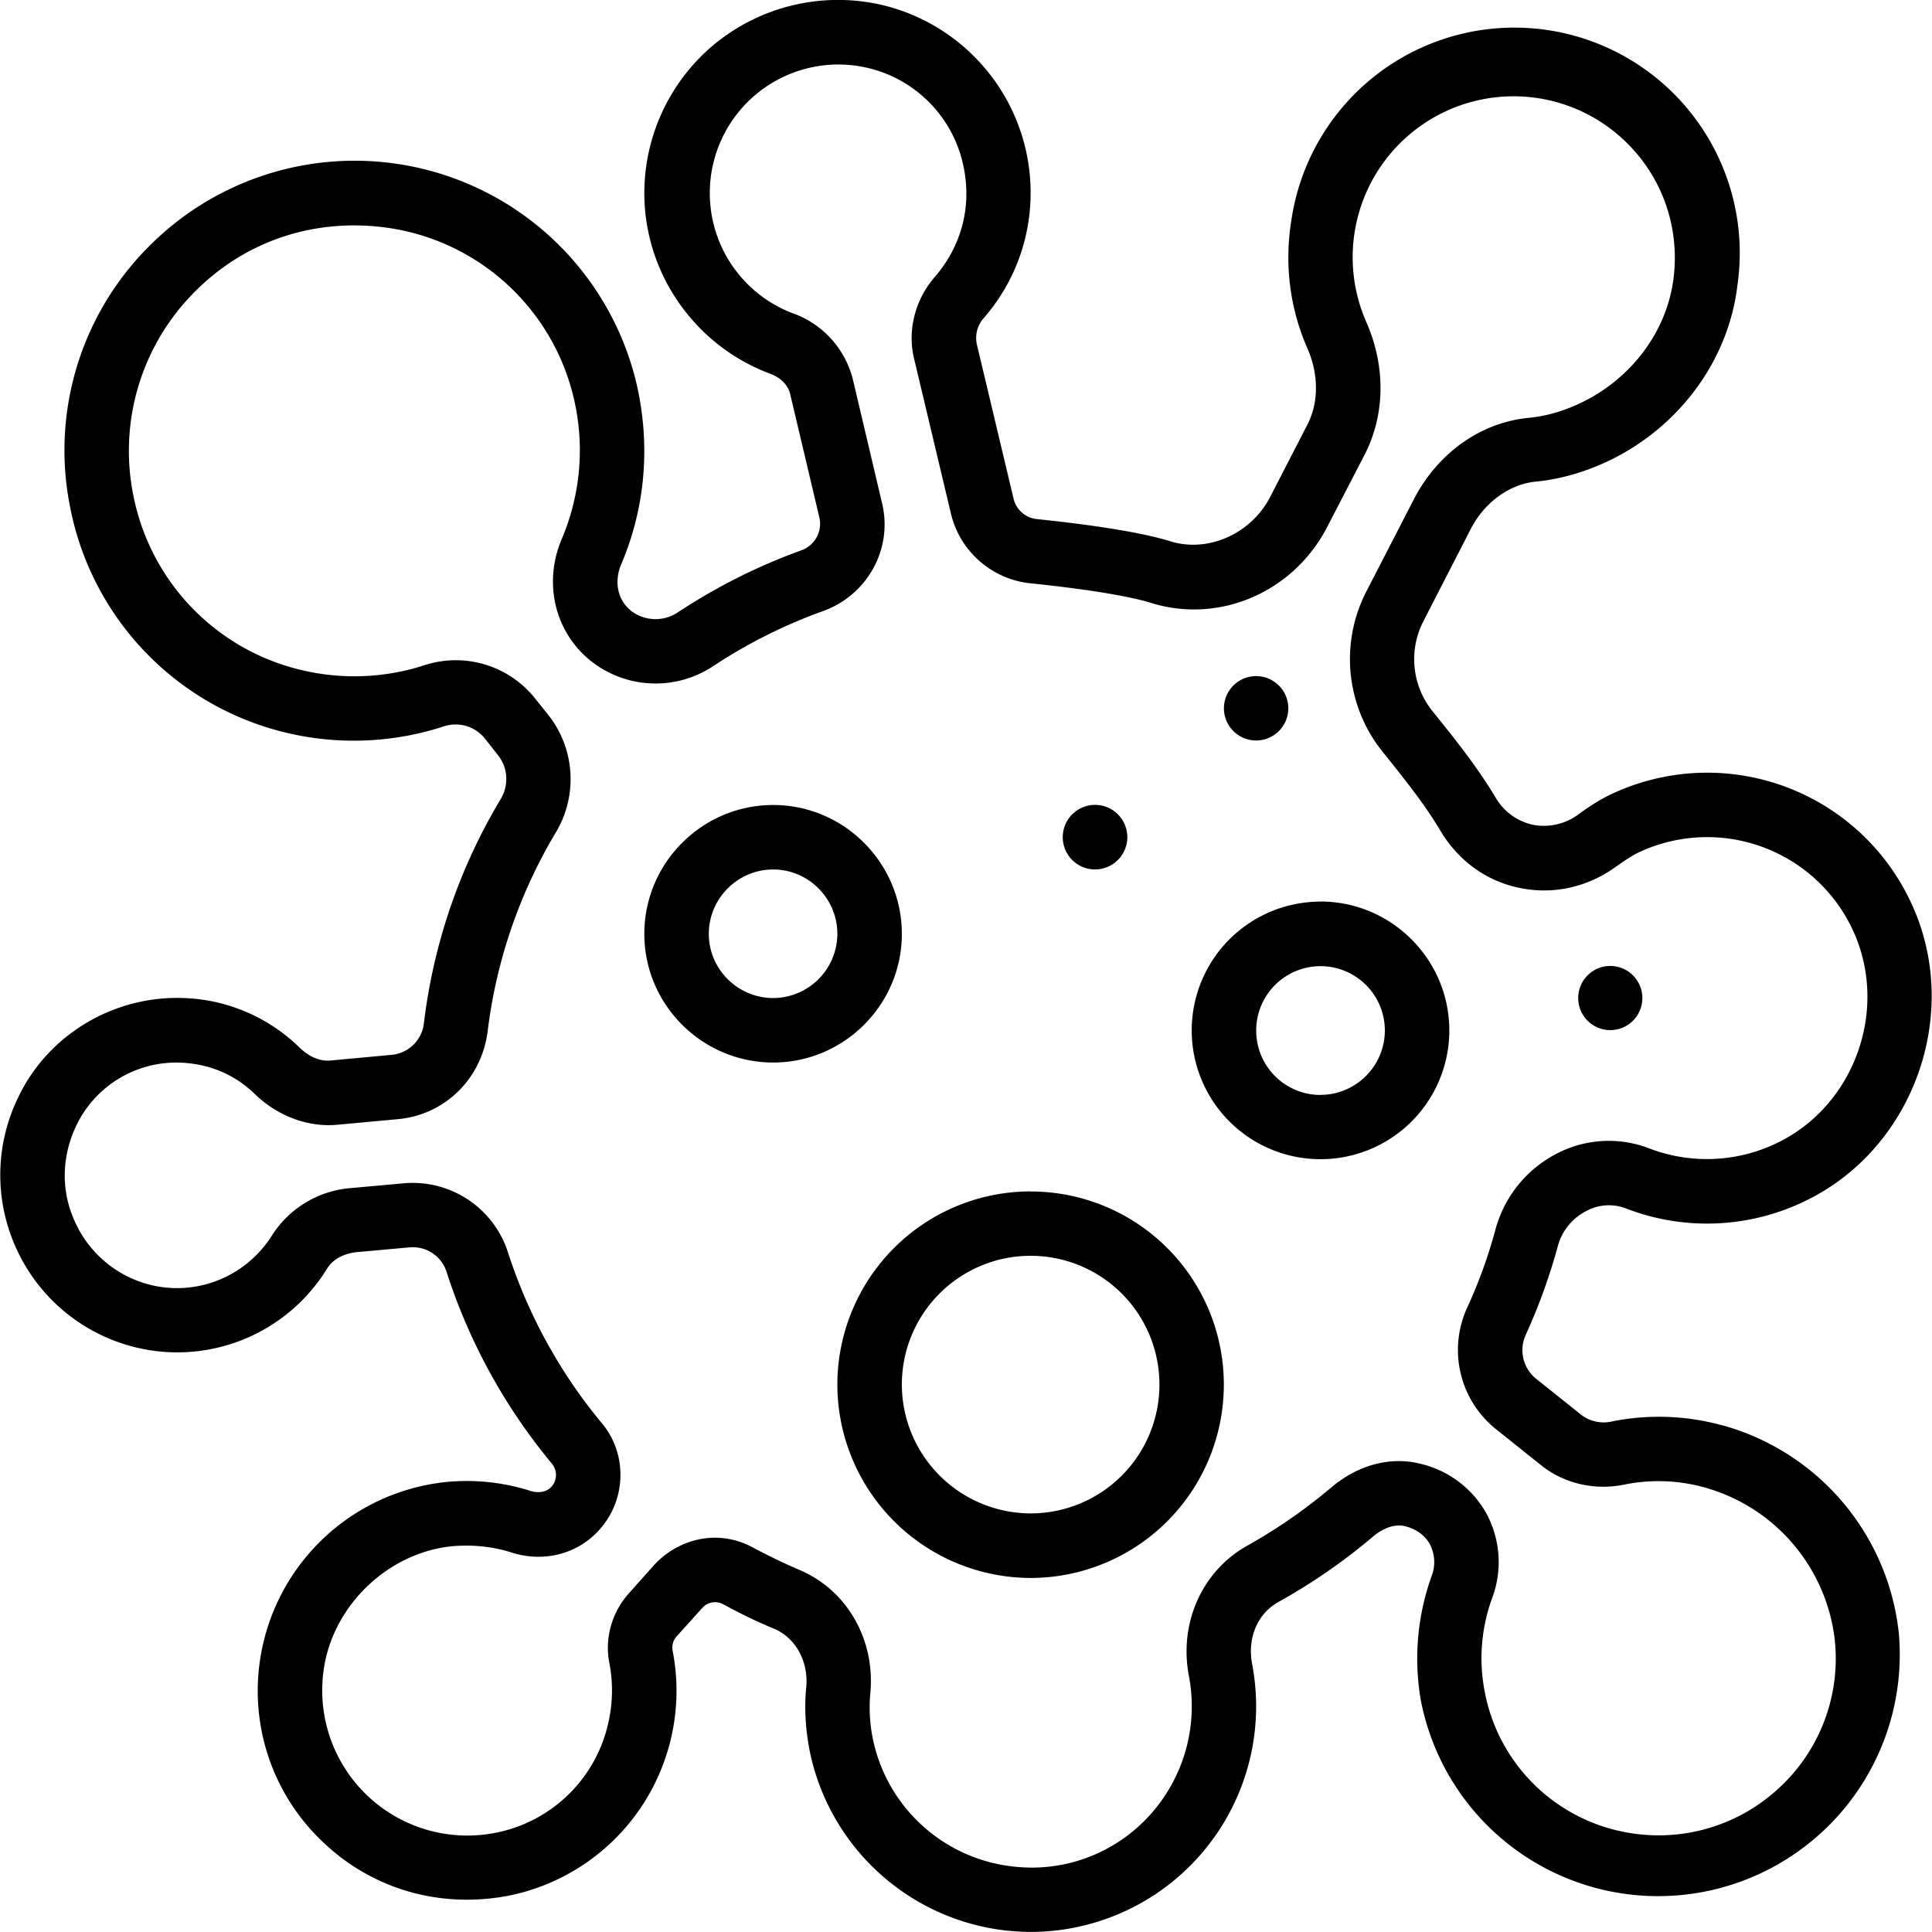 <svg xmlns="http://www.w3.org/2000/svg" width="32" height="32" viewBox="0 0 24 24">
    <path d="M14.004 10.398a.401.401 0 1 1-.802.003.401.401 0 0 1 .802-.003zm0 0M9.605 15.2a.401.401 0 1 1 0 0zm0 0M17.605 16.398a.401.401 0 1 1 0 0zm0 0M20.402 12.398a.398.398 0 1 1-.797 0 .398.398 0 1 1 .797 0zm0 0M16.004 8.8a.4.4 0 1 1-.8-.003.4.4 0 0 1 .8.004zm0 0"/>
    <path d="M21.398 17.707a2.963 2.963 0 0 0-1.37-.05.457.457 0 0 1-.387-.083l-.567-.453a.457.457 0 0 1-.117-.547 7.31 7.31 0 0 0 .395-1.094.688.688 0 0 1 .355-.437.589.589 0 0 1 .492-.031 2.79 2.79 0 0 0 2.29-.125c1.292-.664 1.866-2.293 1.273-3.625a2.793 2.793 0 0 0-3.734-1.402c-.126.058-.262.14-.415.253a.723.723 0 0 1-.57.133.713.713 0 0 1-.465-.34c-.23-.383-.504-.726-.785-1.074a1.03 1.03 0 0 1-.11-1.117l.59-1.149c.168-.324.473-.546.793-.582.293-.027.59-.109.872-.238.898-.41 1.53-1.25 1.644-2.195a2.799 2.799 0 0 0-5.54-.816c-.089.546-.019 1.093.196 1.585.145.328.145.676.004.953l-.465.903c-.238.457-.773.695-1.242.547-.422-.13-1.129-.22-1.648-.274a.332.332 0 0 1-.297-.258l-.457-1.921a.373.373 0 0 1 .086-.317c.484-.555.68-1.293.539-2.02A2.402 2.402 0 0 0 10.914.052a2.422 2.422 0 0 0-2.023.484 2.404 2.404 0 0 0-.887 1.863c0 .997.629 1.895 1.562 2.243.133.05.223.14.25.254l.364 1.539a.35.35 0 0 1-.227.402 7.259 7.259 0 0 0-1.527.766.498.498 0 0 1-.582-.012c-.207-.164-.2-.418-.125-.586.297-.7.363-1.469.191-2.227a3.599 3.599 0 0 0-6.055-1.722A3.581 3.581 0 0 0 .871 6.3a3.582 3.582 0 0 0 2.863 2.84 3.61 3.61 0 0 0 1.793-.121.465.465 0 0 1 .5.16l.157.199c.125.156.14.367.039.543a7.04 7.04 0 0 0-.957 2.789.445.445 0 0 1-.403.394l-.758.07c-.175.016-.312-.093-.378-.155a2.161 2.161 0 0 0-1.383-.618c-.89-.058-1.73.43-2.11 1.215a2.196 2.196 0 0 0-.027 1.903 2.201 2.201 0 0 0 1.445 1.21 2.184 2.184 0 0 0 2.41-.968c.07-.117.211-.192.375-.207l.653-.059a.44.44 0 0 1 .46.313 7.166 7.166 0 0 0 1.31 2.379.219.219 0 0 1-.008.28c-.07.079-.18.079-.258.055a2.612 2.612 0 0 0-1.043-.113 2.61 2.61 0 0 0-2.324 2.235 2.579 2.579 0 0 0 .793 2.246c.613.582 1.449.82 2.293.66a2.596 2.596 0 0 0 2.042-3.047.207.207 0 0 1 .051-.176l.317-.351a.211.211 0 0 1 .254-.051c.207.113.421.219.64.308.266.114.426.403.399.72-.028.276-.008.558.05.835a2.812 2.812 0 0 0 2.442 2.195c.097.008.191.016.289.016a2.802 2.802 0 0 0 2.758-3.324c-.063-.328.066-.633.332-.778.414-.23.808-.503 1.168-.808.133-.113.28-.16.398-.13.18.044.27.15.313.231a.48.48 0 0 1 .023.375 3.03 3.03 0 0 0-.14 1.551 3.002 3.002 0 0 0 5.94-.816 3.011 3.011 0 0 0-2.19-2.594zm.73 4.477a2.192 2.192 0 0 1-1.835.593 2.189 2.189 0 0 1-1.855-1.793 2.173 2.173 0 0 1 .101-1.14c.125-.34.098-.711-.066-1.028a1.273 1.273 0 0 0-.825-.632c-.375-.094-.777.011-1.113.296-.32.27-.668.512-1.039.72-.562.312-.855.964-.726 1.624a2.015 2.015 0 0 1-.625 1.863 1.977 1.977 0 0 1-1.555.5 2.002 2.002 0 0 1-1.742-1.562 1.94 1.94 0 0 1-.036-.598c.06-.668-.296-1.28-.886-1.527a7.552 7.552 0 0 1-.567-.273.987.987 0 0 0-.476-.125c-.278 0-.555.12-.758.34l-.313.351c-.21.234-.304.559-.242.867.055.285.04.578-.047.871a1.785 1.785 0 0 1-1.359 1.235A1.803 1.803 0 0 1 4.02 20.75c.109-.8.796-1.465 1.605-1.543.25-.02.492.004.727.078.402.13.824.02 1.093-.281.336-.371.352-.942.032-1.324a6.388 6.388 0 0 1-1.165-2.117 1.243 1.243 0 0 0-1.292-.864l-.653.059a1.28 1.28 0 0 0-.984.582c-.324.52-.942.77-1.531.617a1.4 1.4 0 0 1-.918-.773c-.18-.387-.172-.82.02-1.215a1.378 1.378 0 0 1 1.335-.766c.34.024.64.156.879.39.281.27.652.41 1.012.38l.758-.07c.585-.051 1.046-.5 1.12-1.094a6.3 6.3 0 0 1 .852-2.477c.27-.457.23-1.039-.101-1.453l-.16-.2a1.259 1.259 0 0 0-1.372-.417 2.816 2.816 0 0 1-1.398.09 2.778 2.778 0 0 1-2.223-2.2 2.795 2.795 0 0 1 .766-2.53c.664-.669 1.586-.946 2.527-.77a2.779 2.779 0 0 1 2.18 2.101 2.81 2.81 0 0 1-.149 1.738c-.234.547-.09 1.16.36 1.52a1.295 1.295 0 0 0 1.527.059 6.41 6.41 0 0 1 1.36-.68c.55-.2.867-.774.73-1.34l-.363-1.54a1.177 1.177 0 0 0-.75-.82A1.597 1.597 0 0 1 10.75.837a1.584 1.584 0 0 1 1.223 1.25c.097.492-.032.969-.356 1.348-.25.285-.347.668-.262 1.02l.457 1.921c.11.473.512.824.997.871.68.07 1.207.156 1.488.242.851.266 1.773-.133 2.191-.945l.465-.898c.254-.497.262-1.094.02-1.645A1.999 1.999 0 0 1 20.2 1.766c.452.441.667 1.058.59 1.687-.083.672-.536 1.27-1.185 1.567-.203.093-.41.152-.62.171-.594.059-1.126.438-1.422 1.012l-.59 1.145a1.835 1.835 0 0 0 .21 2c.262.328.508.632.708.968.226.38.578.633.992.715.418.086.847-.011 1.203-.273.137-.098.227-.149.277-.172a1.996 1.996 0 0 1 2.668 1c.422.953.016 2.113-.91 2.59a2.002 2.002 0 0 1-1.633.09 1.396 1.396 0 0 0-1.144.062 1.5 1.5 0 0 0-.766.942 6.15 6.15 0 0 1-.351.972 1.26 1.26 0 0 0 .347 1.504l.567.453c.285.23.668.32 1.043.242a2.132 2.132 0 0 1 1.003.04 2.23 2.23 0 0 1 1.606 1.898 2.188 2.188 0 0 1-.664 1.805zm0 0"/>
    <path d="M12.805 14.8a2.402 2.402 0 0 0-2.403 2.4 2.406 2.406 0 0 0 2.403 2.402 2.402 2.402 0 0 0 2.398-2.403 2.399 2.399 0 0 0-2.398-2.398zm0 4a1.604 1.604 0 0 1-1.602-1.6 1.6 1.6 0 1 1 1.602 1.6zm0 0M11.203 11.602c0-.883-.719-1.602-1.598-1.602-.882 0-1.601.719-1.601 1.602 0 .878.719 1.597 1.601 1.597.88 0 1.598-.719 1.598-1.597zm-1.598.796c-.44 0-.8-.359-.8-.796 0-.442.36-.801.8-.801.438 0 .797.36.797.8a.8.8 0 0 1-.797.797zm0 0M16.402 11.2a1.6 1.6 0 1 0 1.602 1.602c0-.884-.719-1.603-1.602-1.603zm0 2.402a.799.799 0 0 1-.797-.801.799.799 0 1 1 1.598 0c0 .441-.36.8-.8.8zm0 0"/>
</svg>
